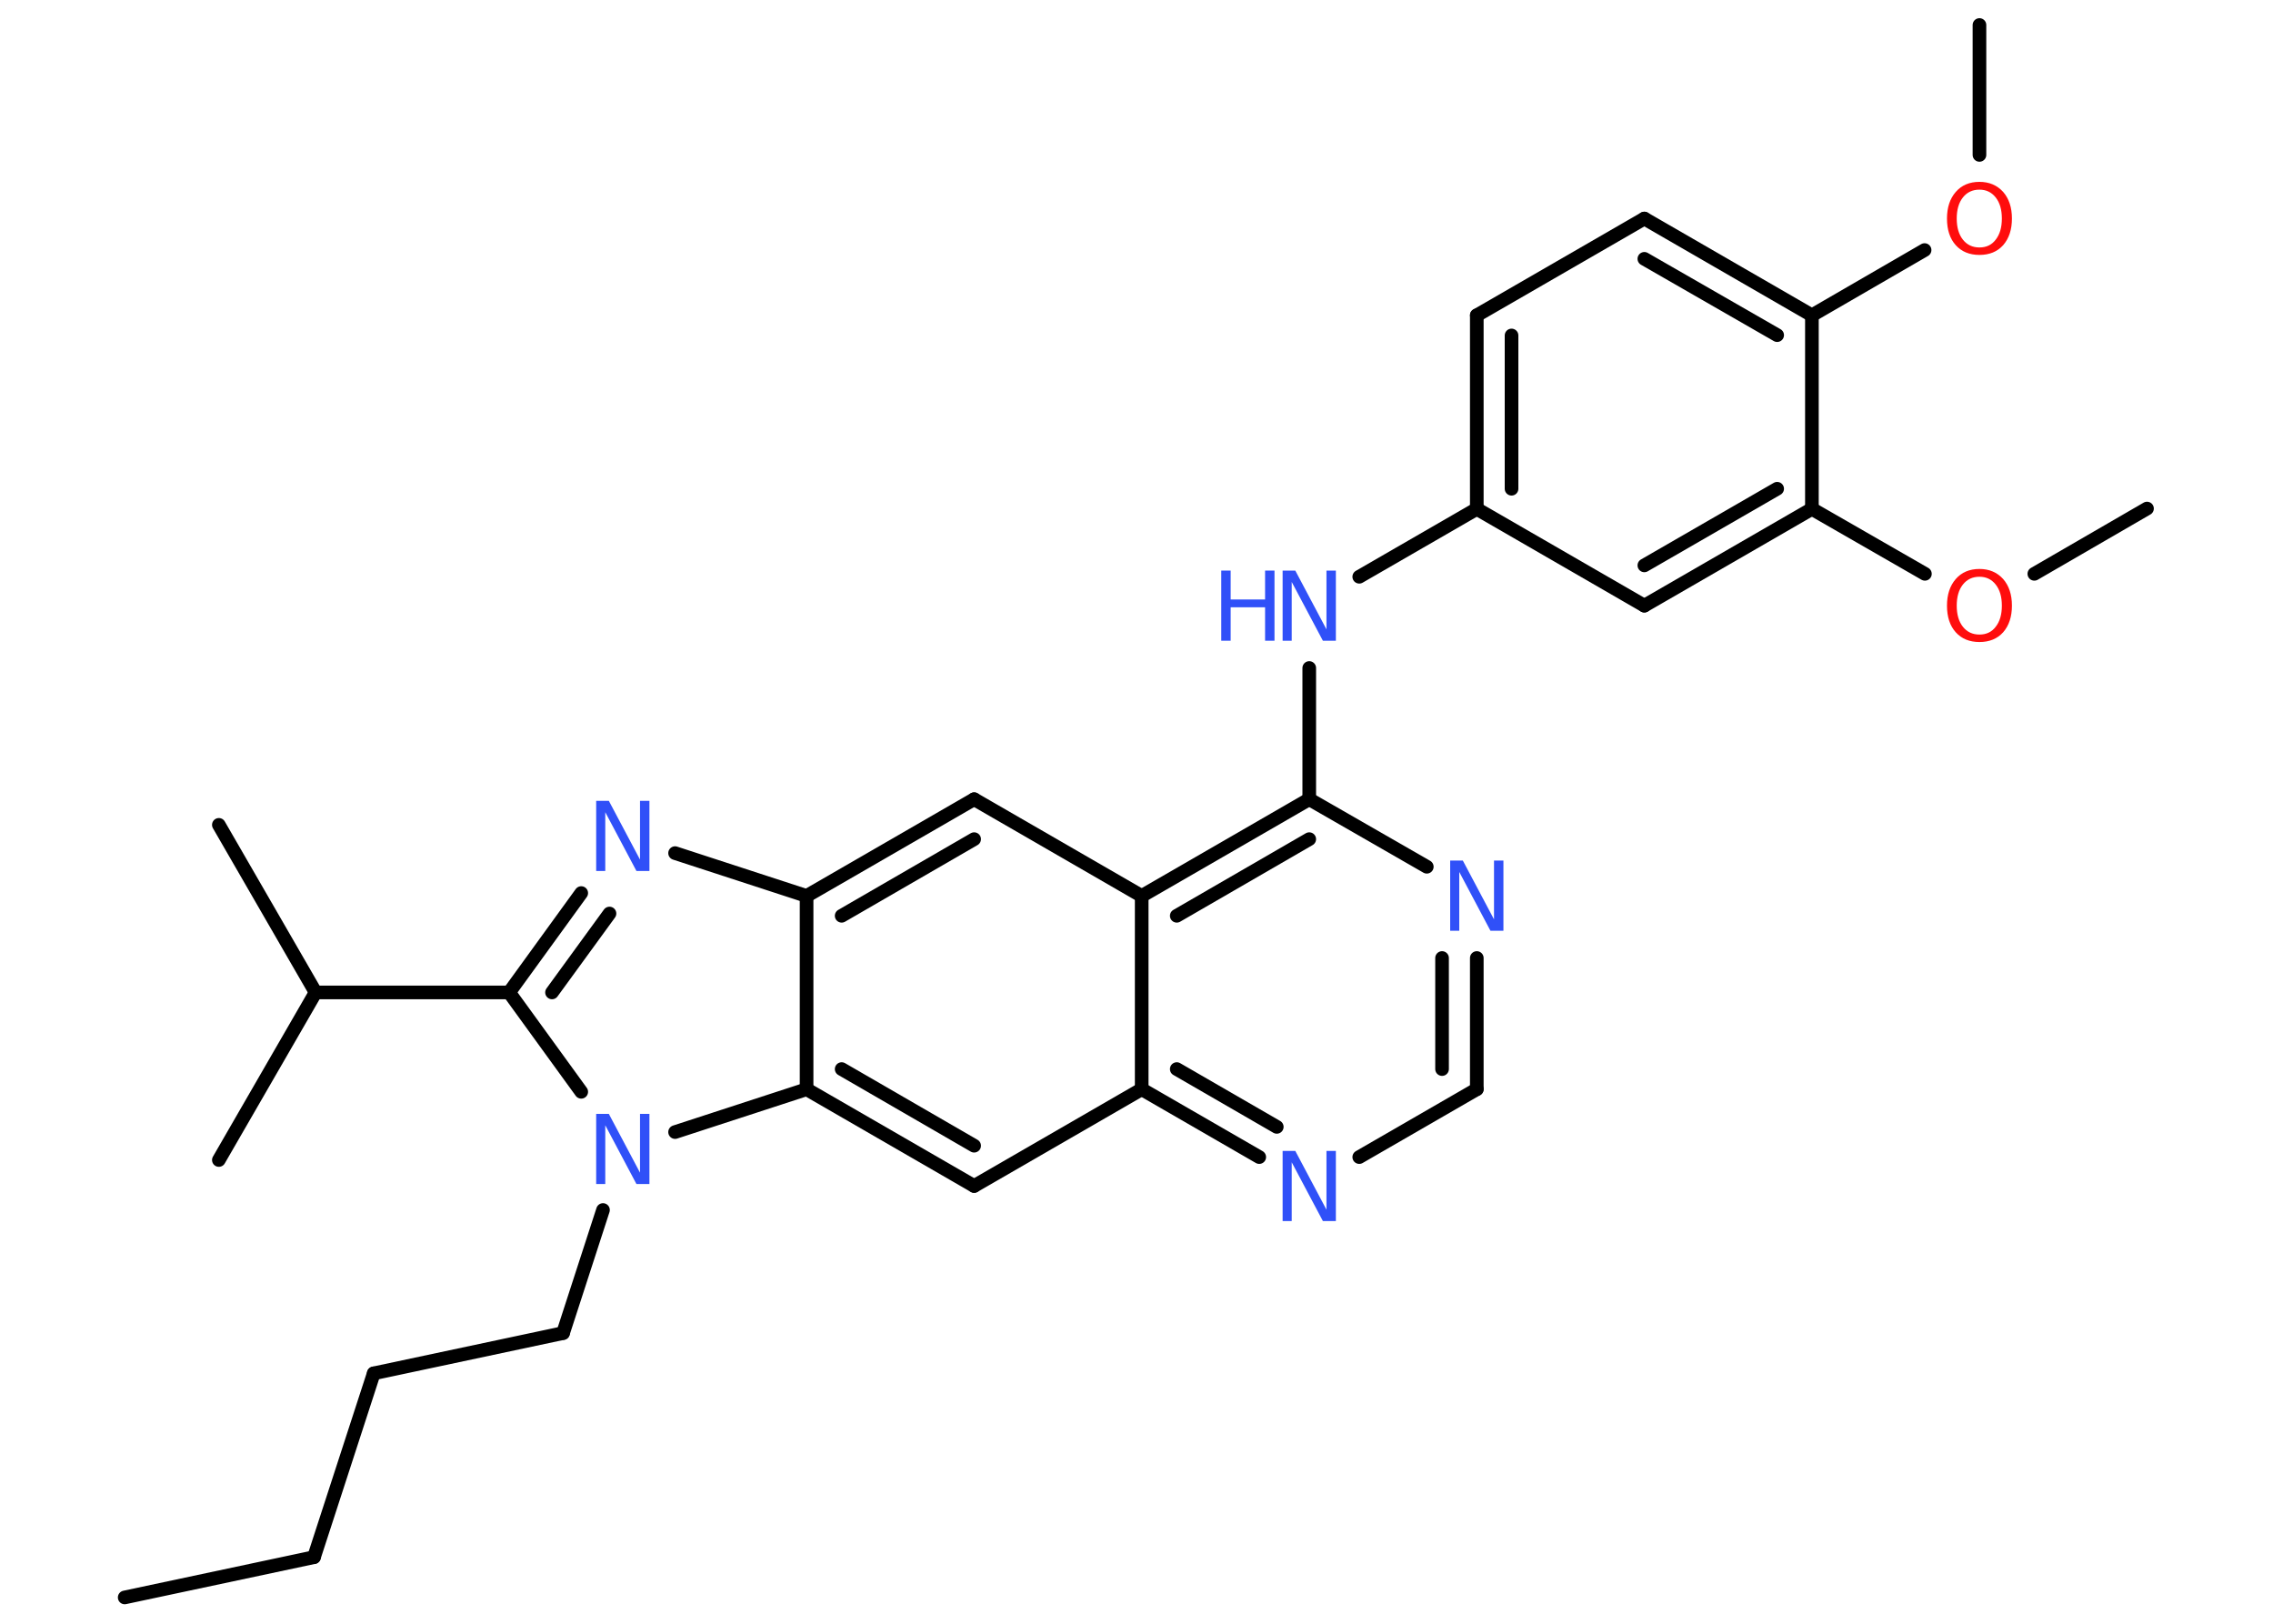 <?xml version='1.0' encoding='UTF-8'?>
<!DOCTYPE svg PUBLIC "-//W3C//DTD SVG 1.1//EN" "http://www.w3.org/Graphics/SVG/1.1/DTD/svg11.dtd">
<svg version='1.2' xmlns='http://www.w3.org/2000/svg' xmlns:xlink='http://www.w3.org/1999/xlink' width='70.0mm' height='50.0mm' viewBox='0 0 70.0 50.0'>
  <desc>Generated by the Chemistry Development Kit (http://github.com/cdk)</desc>
  <g stroke-linecap='round' stroke-linejoin='round' stroke='#000000' stroke-width='.42' fill='#3050F8'>
    <rect x='.0' y='.0' width='70.0' height='50.0' fill='#FFFFFF' stroke='none'/>
    <g id='mol1' class='mol'>
      <line id='mol1bnd1' class='bond' x1='3.84' y1='49.19' x2='9.67' y2='47.95'/>
      <line id='mol1bnd2' class='bond' x1='9.67' y1='47.95' x2='11.51' y2='42.29'/>
      <line id='mol1bnd3' class='bond' x1='11.51' y1='42.29' x2='17.34' y2='41.05'/>
      <line id='mol1bnd4' class='bond' x1='17.34' y1='41.05' x2='18.57' y2='37.26'/>
      <line id='mol1bnd5' class='bond' x1='17.9' y1='33.62' x2='15.68' y2='30.56'/>
      <line id='mol1bnd6' class='bond' x1='15.68' y1='30.56' x2='9.72' y2='30.56'/>
      <line id='mol1bnd7' class='bond' x1='9.72' y1='30.56' x2='6.74' y2='25.4'/>
      <line id='mol1bnd8' class='bond' x1='9.72' y1='30.56' x2='6.74' y2='35.72'/>
      <g id='mol1bnd9' class='bond'>
        <line x1='17.9' y1='27.5' x2='15.68' y2='30.56'/>
        <line x1='18.77' y1='28.13' x2='17.0' y2='30.56'/>
      </g>
      <line id='mol1bnd10' class='bond' x1='20.79' y1='26.27' x2='24.84' y2='27.59'/>
      <g id='mol1bnd11' class='bond'>
        <line x1='30.0' y1='24.61' x2='24.84' y2='27.59'/>
        <line x1='30.0' y1='25.84' x2='25.92' y2='28.2'/>
      </g>
      <line id='mol1bnd12' class='bond' x1='30.0' y1='24.61' x2='35.16' y2='27.59'/>
      <g id='mol1bnd13' class='bond'>
        <line x1='40.32' y1='24.61' x2='35.16' y2='27.59'/>
        <line x1='40.32' y1='25.84' x2='36.24' y2='28.2'/>
      </g>
      <line id='mol1bnd14' class='bond' x1='40.32' y1='24.61' x2='40.32' y2='20.57'/>
      <line id='mol1bnd15' class='bond' x1='41.86' y1='17.76' x2='45.48' y2='15.67'/>
      <g id='mol1bnd16' class='bond'>
        <line x1='45.48' y1='9.71' x2='45.48' y2='15.67'/>
        <line x1='46.55' y1='10.33' x2='46.55' y2='15.05'/>
      </g>
      <line id='mol1bnd17' class='bond' x1='45.48' y1='9.71' x2='50.64' y2='6.73'/>
      <g id='mol1bnd18' class='bond'>
        <line x1='55.8' y1='9.71' x2='50.64' y2='6.73'/>
        <line x1='54.73' y1='10.32' x2='50.64' y2='7.97'/>
      </g>
      <line id='mol1bnd19' class='bond' x1='55.8' y1='9.71' x2='59.27' y2='7.7'/>
      <line id='mol1bnd20' class='bond' x1='60.96' y1='4.77' x2='60.96' y2='.77'/>
      <line id='mol1bnd21' class='bond' x1='55.8' y1='9.71' x2='55.8' y2='15.67'/>
      <line id='mol1bnd22' class='bond' x1='55.8' y1='15.67' x2='59.28' y2='17.67'/>
      <line id='mol1bnd23' class='bond' x1='62.65' y1='17.67' x2='66.12' y2='15.66'/>
      <g id='mol1bnd24' class='bond'>
        <line x1='50.64' y1='18.65' x2='55.8' y2='15.67'/>
        <line x1='50.64' y1='17.41' x2='54.73' y2='15.05'/>
      </g>
      <line id='mol1bnd25' class='bond' x1='45.48' y1='15.67' x2='50.64' y2='18.65'/>
      <line id='mol1bnd26' class='bond' x1='40.32' y1='24.61' x2='43.94' y2='26.69'/>
      <g id='mol1bnd27' class='bond'>
        <line x1='45.48' y1='33.54' x2='45.48' y2='29.5'/>
        <line x1='44.41' y1='32.92' x2='44.41' y2='29.5'/>
      </g>
      <line id='mol1bnd28' class='bond' x1='45.48' y1='33.54' x2='41.86' y2='35.63'/>
      <g id='mol1bnd29' class='bond'>
        <line x1='35.16' y1='33.54' x2='38.78' y2='35.63'/>
        <line x1='36.24' y1='32.92' x2='39.32' y2='34.7'/>
      </g>
      <line id='mol1bnd30' class='bond' x1='35.16' y1='27.59' x2='35.16' y2='33.54'/>
      <line id='mol1bnd31' class='bond' x1='35.16' y1='33.54' x2='30.0' y2='36.52'/>
      <g id='mol1bnd32' class='bond'>
        <line x1='24.84' y1='33.54' x2='30.0' y2='36.52'/>
        <line x1='25.92' y1='32.92' x2='30.0' y2='35.28'/>
      </g>
      <line id='mol1bnd33' class='bond' x1='24.84' y1='27.59' x2='24.84' y2='33.54'/>
      <line id='mol1bnd34' class='bond' x1='20.79' y1='34.86' x2='24.84' y2='33.54'/>
      <path id='mol1atm5' class='atom' d='M18.36 34.3h.39l.96 1.81v-1.81h.29v2.16h-.4l-.96 -1.81v1.81h-.28v-2.16z' stroke='none'/>
      <path id='mol1atm10' class='atom' d='M18.36 24.66h.39l.96 1.81v-1.81h.29v2.16h-.4l-.96 -1.81v1.81h-.28v-2.16z' stroke='none'/>
      <g id='mol1atm15' class='atom'>
        <path d='M39.5 17.57h.39l.96 1.81v-1.81h.29v2.16h-.4l-.96 -1.81v1.81h-.28v-2.16z' stroke='none'/>
        <path d='M37.61 17.57h.29v.89h1.06v-.89h.29v2.16h-.29v-1.03h-1.06v1.03h-.29v-2.16z' stroke='none'/>
      </g>
      <path id='mol1atm20' class='atom' d='M60.96 5.84q-.32 .0 -.51 .24q-.19 .24 -.19 .65q.0 .41 .19 .65q.19 .24 .51 .24q.32 .0 .5 -.24q.19 -.24 .19 -.65q.0 -.41 -.19 -.65q-.19 -.24 -.5 -.24zM60.96 5.6q.45 .0 .73 .31q.27 .31 .27 .82q.0 .51 -.27 .82q-.27 .3 -.73 .3q-.46 .0 -.73 -.3q-.27 -.3 -.27 -.82q.0 -.51 .27 -.82q.27 -.31 .73 -.31z' stroke='none' fill='#FF0D0D'/>
      <path id='mol1atm23' class='atom' d='M60.96 17.76q-.32 .0 -.51 .24q-.19 .24 -.19 .65q.0 .41 .19 .65q.19 .24 .51 .24q.32 .0 .5 -.24q.19 -.24 .19 -.65q.0 -.41 -.19 -.65q-.19 -.24 -.5 -.24zM60.96 17.52q.45 .0 .73 .31q.27 .31 .27 .82q.0 .51 -.27 .82q-.27 .3 -.73 .3q-.46 .0 -.73 -.3q-.27 -.3 -.27 -.82q.0 -.51 .27 -.82q.27 -.31 .73 -.31z' stroke='none' fill='#FF0D0D'/>
      <path id='mol1atm26' class='atom' d='M44.66 26.5h.39l.96 1.81v-1.81h.29v2.16h-.4l-.96 -1.81v1.81h-.28v-2.16z' stroke='none'/>
      <path id='mol1atm28' class='atom' d='M39.5 35.44h.39l.96 1.81v-1.81h.29v2.16h-.4l-.96 -1.81v1.81h-.28v-2.16z' stroke='none'/>
    </g>
  </g>
</svg>
